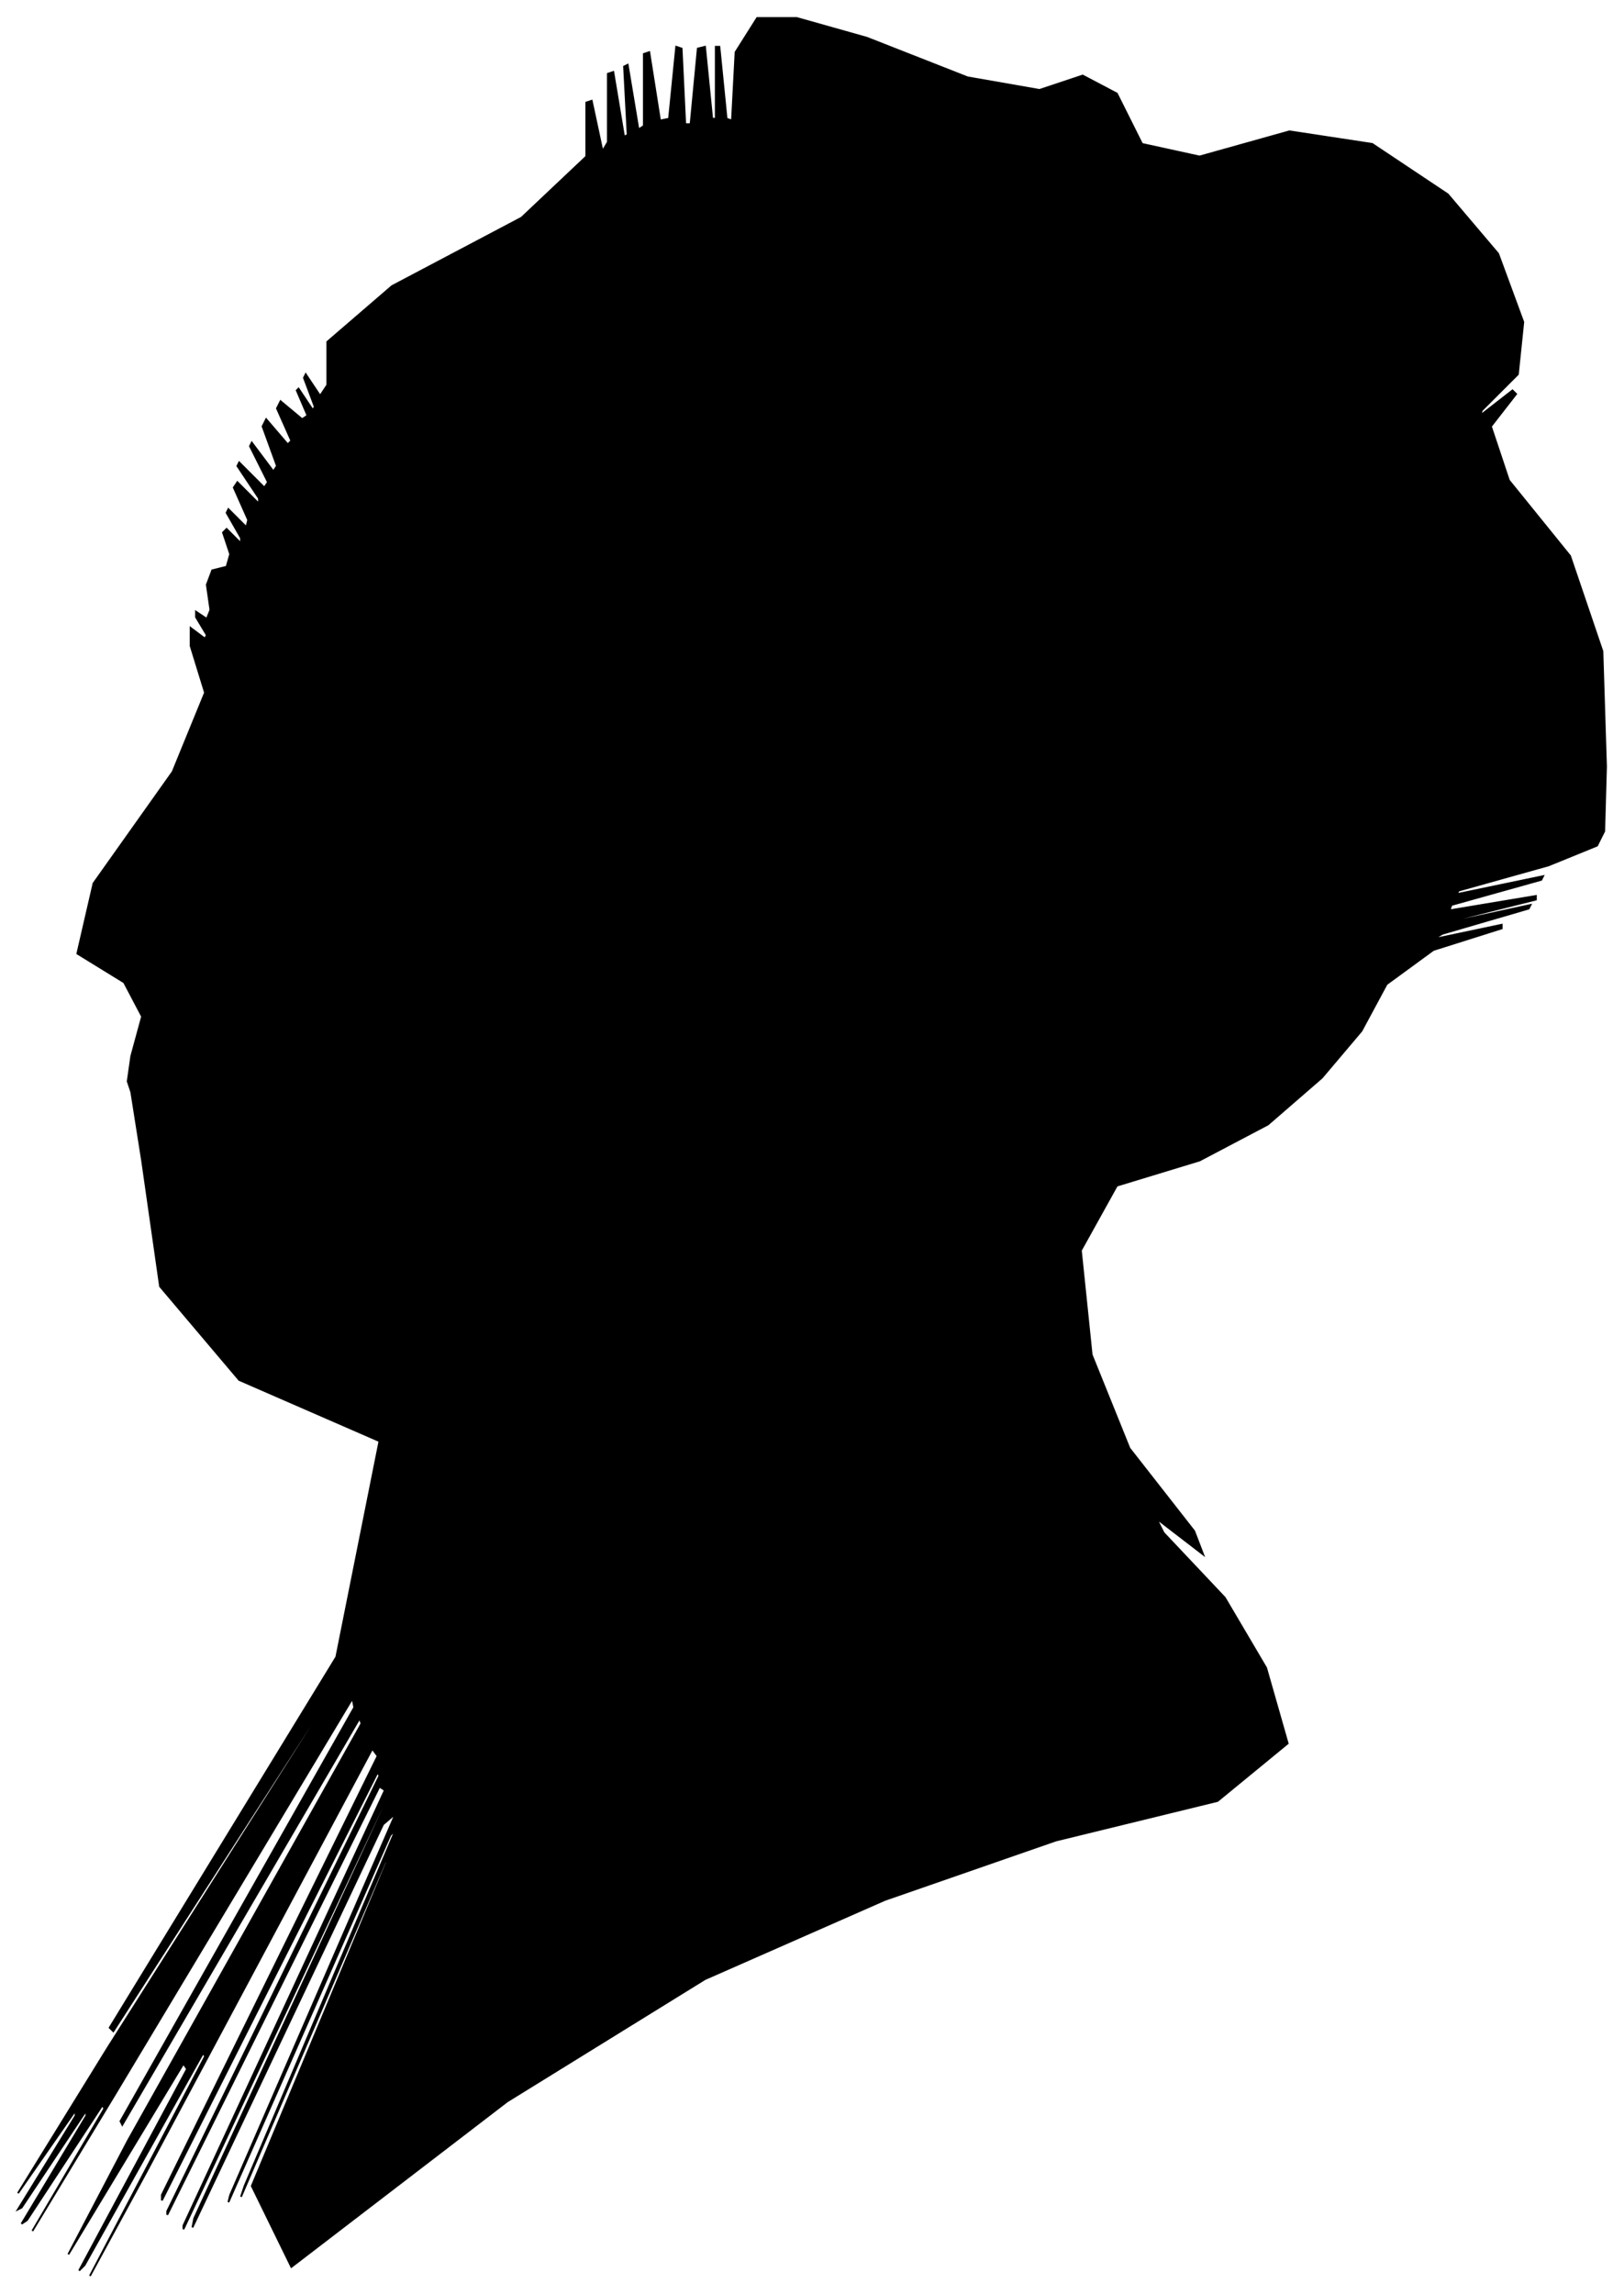 <?xml version="1.0" encoding="UTF-8"?>
<svg xmlns="http://www.w3.org/2000/svg" viewBox="440.00 304.00 903.00 1275.00">
  <path d="M 513.00 891.00 L 519.00 869.00 L 509.00 850.00 L 483.00 834.00 L 492.00 795.00 L 536.00 733.00 L 554.00 689.00 L 546.00 663.00 L 546.00 653.00 L 554.00 659.00 L 555.00 657.00 L 549.00 647.00 L 549.00 644.00 L 555.00 648.00 L 557.00 643.00 L 555.00 629.00 L 558.00 621.00 L 566.00 619.00 L 568.00 612.00 L 564.00 600.00 L 566.00 598.00 L 574.00 606.00 L 574.00 603.00 L 566.00 589.00 L 567.00 587.00 L 577.00 597.00 L 578.00 593.00 L 570.00 575.00 L 572.00 572.00 L 584.00 584.00 L 584.00 581.00 L 572.00 563.00 L 573.00 561.00 L 587.00 575.00 L 589.00 572.00 L 579.00 552.00 L 580.00 550.00 L 592.00 566.00 L 594.00 563.00 L 586.00 541.00 L 588.00 537.00 L 600.00 551.00 L 602.00 549.00 L 594.00 531.00 L 596.00 527.00 L 608.00 537.00 L 611.00 535.00 L 605.00 521.00 L 606.00 520.00 L 614.00 532.00 L 615.00 530.00 L 609.00 514.00 L 610.00 512.00 L 618.00 524.00 L 622.00 518.00 L 622.00 494.00 L 658.00 463.00 L 730.00 425.00 L 766.00 391.00 L 766.00 361.00 L 769.00 360.00 L 775.00 388.00 L 778.00 383.00 L 778.00 345.00 L 781.00 344.00 L 787.00 380.00 L 789.00 379.00 L 787.00 341.00 L 789.00 340.00 L 795.00 376.00 L 798.00 374.00 L 798.00 334.00 L 801.00 333.00 L 807.00 371.00 L 812.00 370.00 L 816.00 330.00 L 819.00 331.00 L 821.00 373.00 L 824.00 373.00 L 828.00 331.00 L 832.00 330.00 L 836.00 370.00 L 838.00 370.00 L 838.00 330.00 L 840.00 330.00 L 844.00 370.00 L 847.00 371.00 L 849.00 333.00 L 861.00 314.00 L 883.00 314.00 L 922.00 325.00 L 978.00 347.00 L 1018.00 354.00 L 1042.00 346.00 L 1061.00 356.00 L 1075.00 384.00 L 1107.00 391.00 L 1157.00 377.00 L 1203.00 384.00 L 1245.00 412.00 L 1273.00 445.00 L 1287.00 483.00 L 1284.00 512.00 L 1264.00 532.00 L 1263.00 535.00 L 1281.00 521.00 L 1283.00 523.00 L 1269.00 541.00 L 1279.00 571.00 L 1313.00 613.00 L 1331.00 666.00 L 1333.00 730.00 L 1332.00 766.00 L 1328.00 774.00 L 1301.00 785.00 L 1251.00 799.00 L 1250.00 801.00 L 1298.00 791.00 L 1297.00 793.00 L 1247.00 807.00 L 1246.00 810.00 L 1294.00 802.00 L 1294.00 804.00 L 1246.00 816.00 L 1245.00 817.00 L 1291.00 807.00 L 1290.00 809.00 L 1242.00 823.00 L 1237.00 826.00 L 1275.00 818.00 L 1275.00 820.00 L 1237.00 832.00 L 1211.00 851.00 L 1197.00 877.00 L 1175.00 903.00 L 1145.00 929.00 L 1107.00 949.00 L 1061.00 963.00 L 1041.00 999.00 L 1047.00 1057.00 L 1068.00 1109.00 L 1104.00 1155.00 L 1109.00 1168.00 L 1083.00 1148.00 L 1087.00 1156.00 L 1121.00 1192.00 L 1144.00 1231.00 L 1156.00 1273.00 L 1117.00 1305.00 L 1027.00 1327.00 L 932.00 1360.00 L 832.00 1404.00 L 722.00 1472.00 L 602.00 1564.00 L 580.00 1519.00 L 656.00 1337.00 L 654.00 1339.00 L 574.00 1525.00 L 576.00 1519.00 L 660.00 1321.00 L 657.00 1324.00 L 567.00 1528.00 L 568.00 1524.00 L 660.00 1312.00 L 653.00 1318.00 L 547.00 1542.00 L 548.00 1537.00 L 656.00 1303.00 L 654.00 1305.00 L 542.00 1543.00 L 542.00 1541.00 L 654.00 1299.00 L 651.00 1297.00 L 533.00 1535.00 L 533.00 1533.00 L 651.00 1291.00 L 650.00 1289.00 L 530.00 1527.00 L 530.00 1524.00 L 650.00 1280.00 L 647.00 1276.00 L 521.00 1512.00 L 490.00 1569.00 L 554.00 1447.00 L 553.00 1445.00 L 487.00 1563.00 L 484.00 1566.00 L 544.00 1454.00 L 542.00 1451.00 L 478.00 1557.00 L 511.00 1494.00 L 641.00 1262.00 L 640.00 1259.00 L 508.00 1485.00 L 507.00 1483.00 L 637.00 1253.00 L 636.00 1248.00 L 504.00 1468.00 L 458.00 1544.00 L 498.00 1476.00 L 497.00 1474.00 L 455.00 1538.00 L 452.00 1540.00 L 488.00 1480.00 L 488.00 1477.00 L 452.00 1531.00 L 450.00 1532.00 L 482.00 1480.00 L 482.00 1477.00 L 450.00 1523.00 L 500.00 1442.00 L 632.00 1234.00 L 633.00 1231.00 L 503.00 1433.00 L 501.00 1431.00 L 627.00 1225.00 L 651.00 1105.00 L 573.00 1071.00 L 529.00 1019.00 L 519.00 949.00 L 513.00 911.00 L 511.00 905.00 L 513.00 891.00 Z" fill="black" stroke="black" stroke-width="1"/>
</svg>